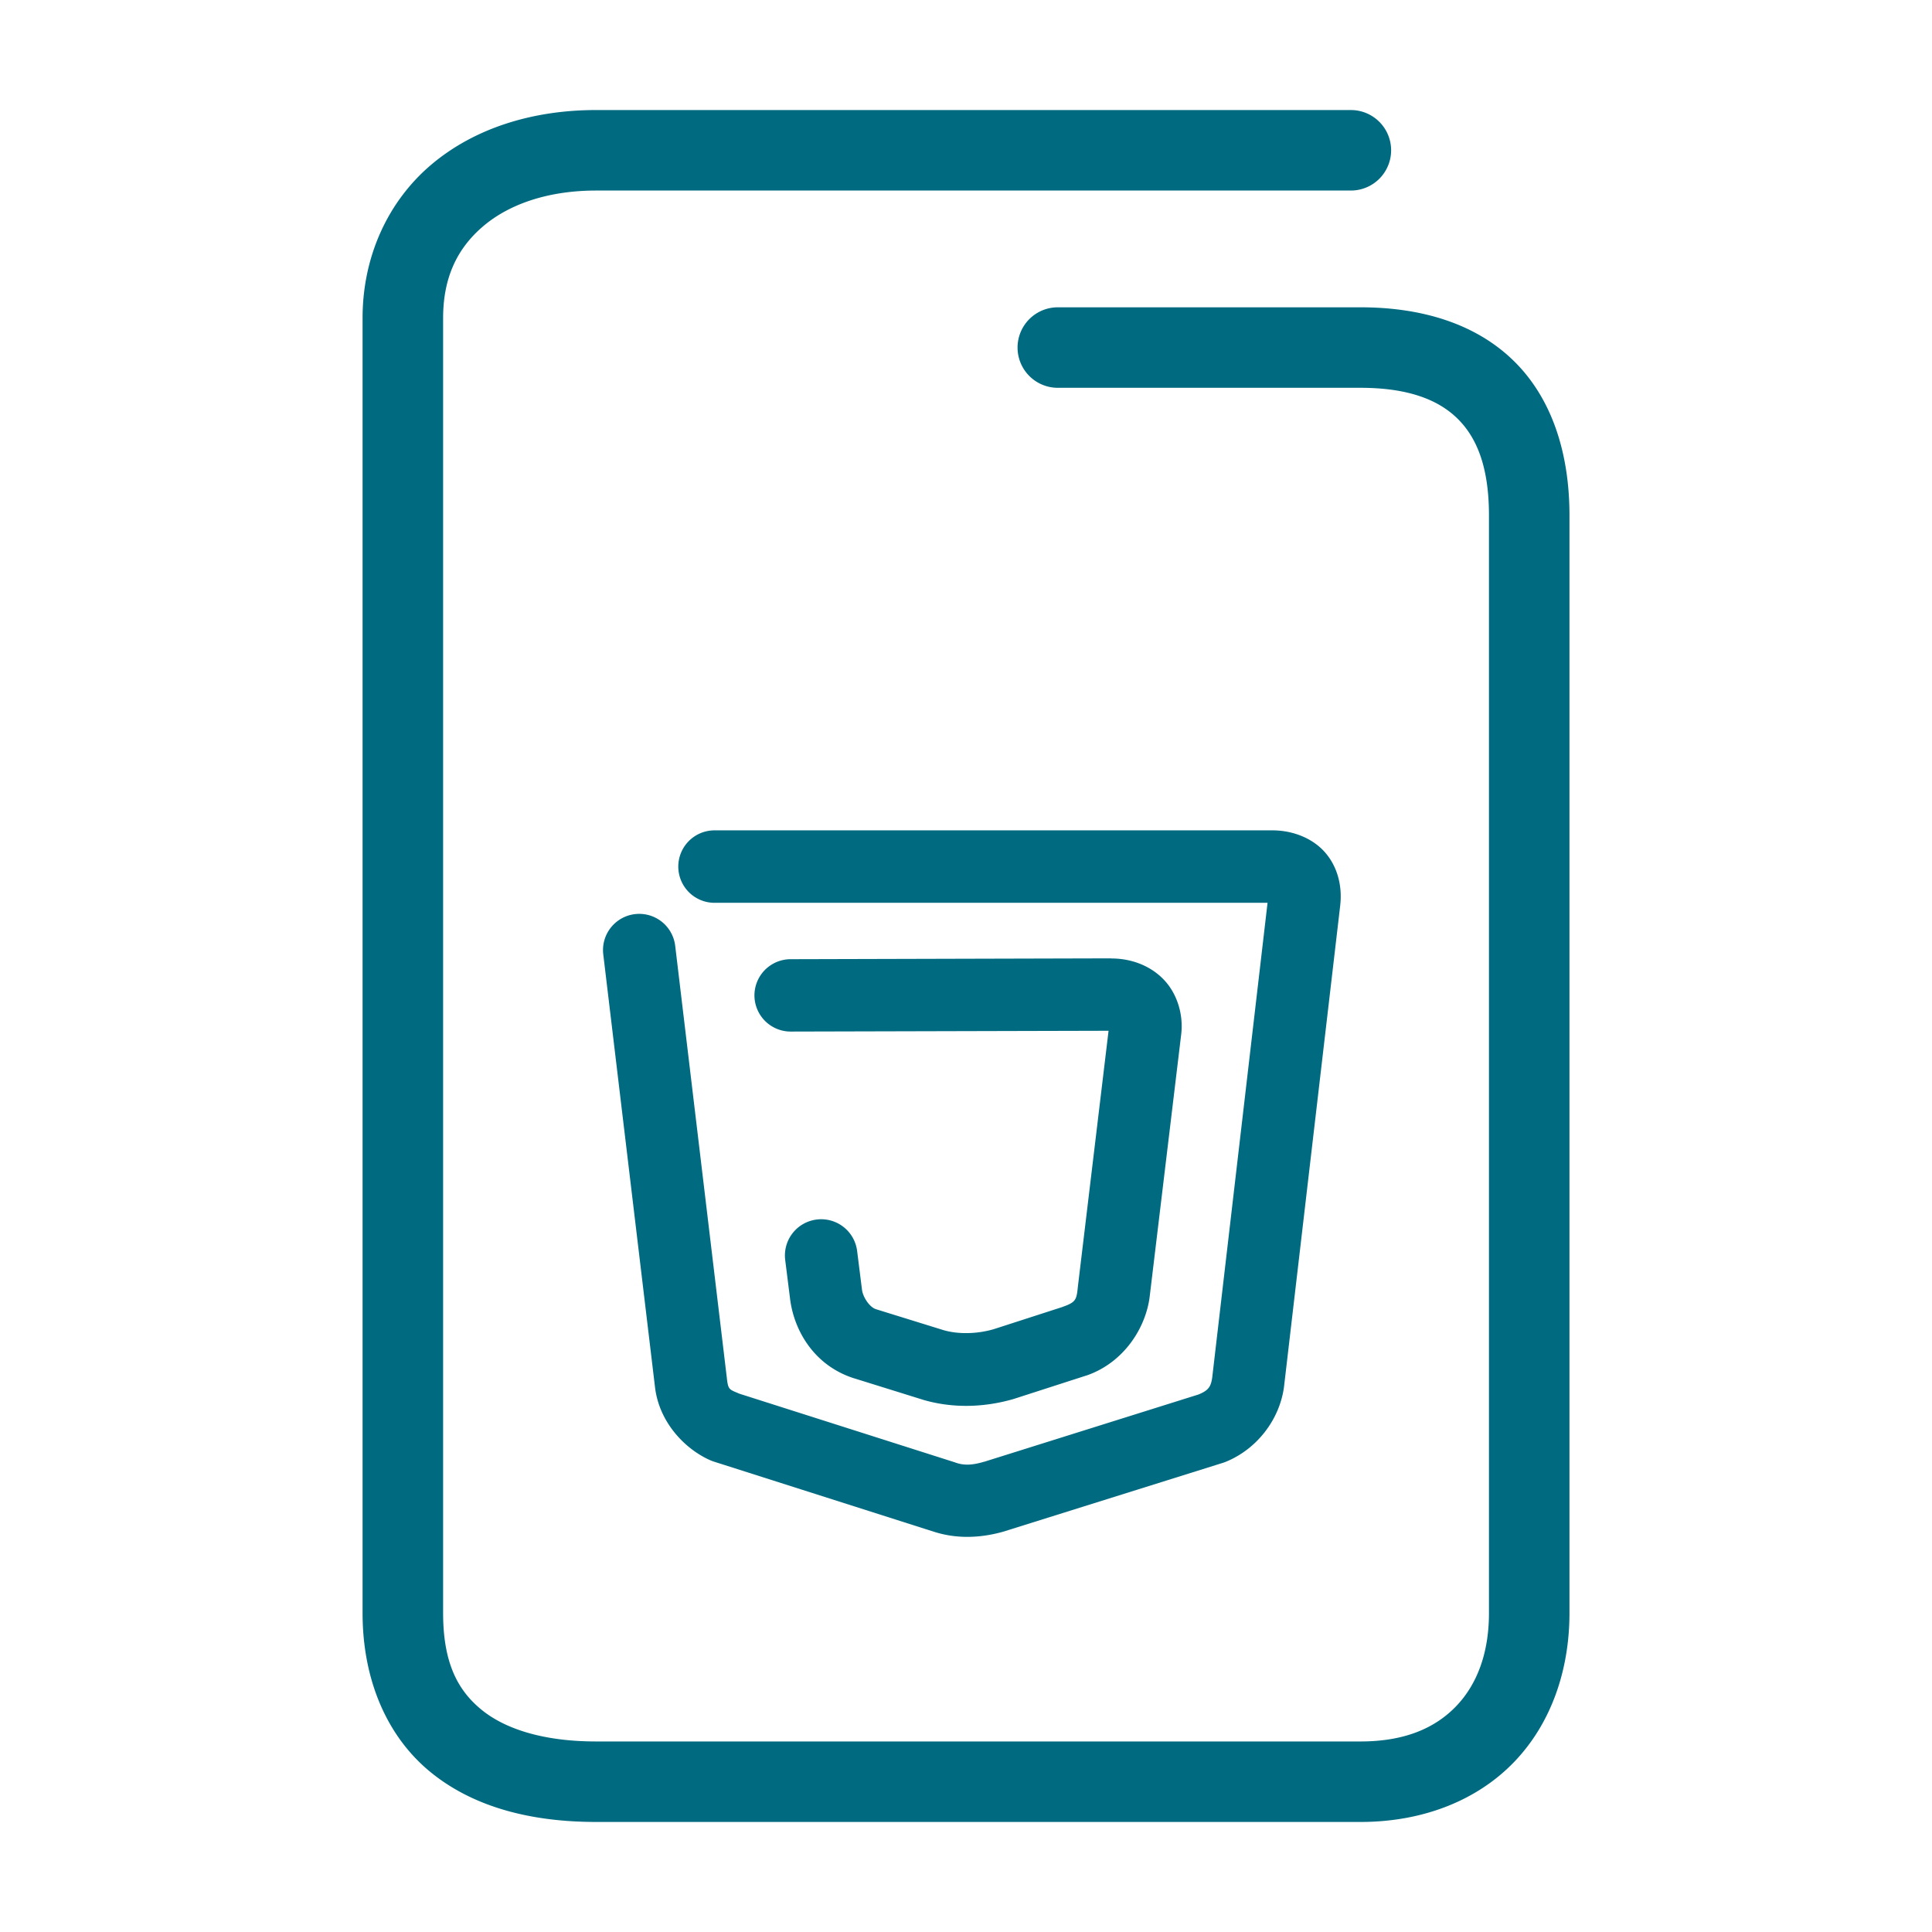 <svg xmlns="http://www.w3.org/2000/svg" width="48" height="48">
	<path d="m 14.809,2.734 c -1.586,0 -3.028,0.455 -4.094,1.357 C 9.649,4.994 9.008,6.357 9.008,7.904 V 40.074 c 0,1.681 0.618,3.088 1.705,3.967 1.087,0.879 2.525,1.225 4.096,1.225 h 18.994 c 1.547,0 2.893,-0.534 3.811,-1.486 0.918,-0.952 1.379,-2.274 1.379,-3.705 V 12.805 c 0,-1.577 -0.451,-2.931 -1.396,-3.85 -0.946,-0.919 -2.287,-1.32 -3.793,-1.32 h -7.523 a 1,1 0 0 0 -1,1 1,1 0 0 0 1,1 h 7.523 c 1.162,0 1.917,0.288 2.398,0.756 0.482,0.468 0.791,1.2 0.791,2.414 v 27.27 c 0,1.013 -0.306,1.786 -0.818,2.318 -0.513,0.532 -1.262,0.873 -2.371,0.873 h -18.994 c -1.271,0 -2.235,-0.293 -2.838,-0.781 -0.603,-0.488 -0.963,-1.177 -0.963,-2.41 V 7.904 c 0,-1.027 0.364,-1.748 1,-2.287 0.636,-0.539 1.596,-0.883 2.801,-0.883 h 18.752 a 1,1 0 0 0 1,-1 1,1 0 0 0 -1,-1 z m 2.943,17.896 a 0.9,0.9 0 0 0 -0.9,0.9 0.9,0.9 0 0 0 0.9,0.9 h 13.74 l -1.375,11.797 c -0.034,0.229 -0.094,0.316 -0.338,0.418 l -5.32,1.67 c -0.002,4.87e-4 -0.002,-4.83e-4 -0.004,0 -0.297,0.088 -0.5,0.098 -0.715,0.023 a 0.9,0.9 0 0 0 -0.021,-0.008 l -5.352,-1.705 c -0.247,-0.107 -0.274,-0.092 -0.307,-0.371 a 0.9,0.9 0 0 0 0,-0.004 l -1.285,-10.752 a 0.9,0.9 0 0 0 -1,-0.787 0.9,0.9 0 0 0 -0.787,1 l 1.285,10.748 c 0.102,0.881 0.749,1.547 1.377,1.822 a 0.9,0.9 0 0 0 0.088,0.033 l 5.412,1.725 c 0.001,4.78e-4 0.003,-4.75e-4 0.004,0 0.645,0.222 1.292,0.159 1.822,0 a 0.9,0.9 0 0 0 0.01,-0.004 l 5.402,-1.693 a 0.9,0.9 0 0 0 0.074,-0.027 c 0.775,-0.32 1.319,-1.046 1.434,-1.826 a 0.9,0.9 0 0 0 0.004,-0.027 l 1.398,-11.973 a 0.9,0.9 0 0 0 0,-0.004 c 0.048,-0.425 -0.042,-0.913 -0.365,-1.293 -0.324,-0.38 -0.835,-0.562 -1.318,-0.562 z m 9.859,3.18 -7.971,0.021 a 0.9,0.9 0 0 0 -0.896,0.902 0.9,0.9 0 0 0 0.902,0.896 l 7.896,-0.02 -0.764,6.371 a 0.9,0.9 0 0 0 0,0.006 c -0.033,0.294 -0.041,0.367 -0.371,0.48 0,0 0,0.002 0,0.002 l -1.73,0.559 c 0,0 -0.002,0 -0.002,0 -0.403,0.116 -0.866,0.126 -1.23,0.021 L 21.764,32.527 c -0.165,-0.052 -0.326,-0.307 -0.348,-0.482 a 0.9,0.9 0 0 0 0,-0.002 l -0.121,-0.963 a 0.9,0.9 0 0 0 -1.006,-0.781 0.9,0.9 0 0 0 -0.781,1.004 l 0.121,0.965 c 0.101,0.811 0.614,1.667 1.594,1.977 a 0.9,0.9 0 0 0 0.002,0 l 1.699,0.529 a 0.9,0.9 0 0 0 0.018,0.006 c 0.751,0.218 1.53,0.183 2.236,-0.021 a 0.9,0.9 0 0 0 0.025,-0.008 l 1.773,-0.572 a 0.9,0.9 0 0 0 0.016,-0.004 c 0.942,-0.324 1.486,-1.205 1.574,-1.982 l 0.779,-6.482 v -0.002 c 0.062,-0.487 -0.091,-1.017 -0.434,-1.373 -0.343,-0.357 -0.825,-0.523 -1.297,-0.523 a 0.9,0.9 0 0 0 -0.004,0 z" fill="#006A80"/>
</svg>
